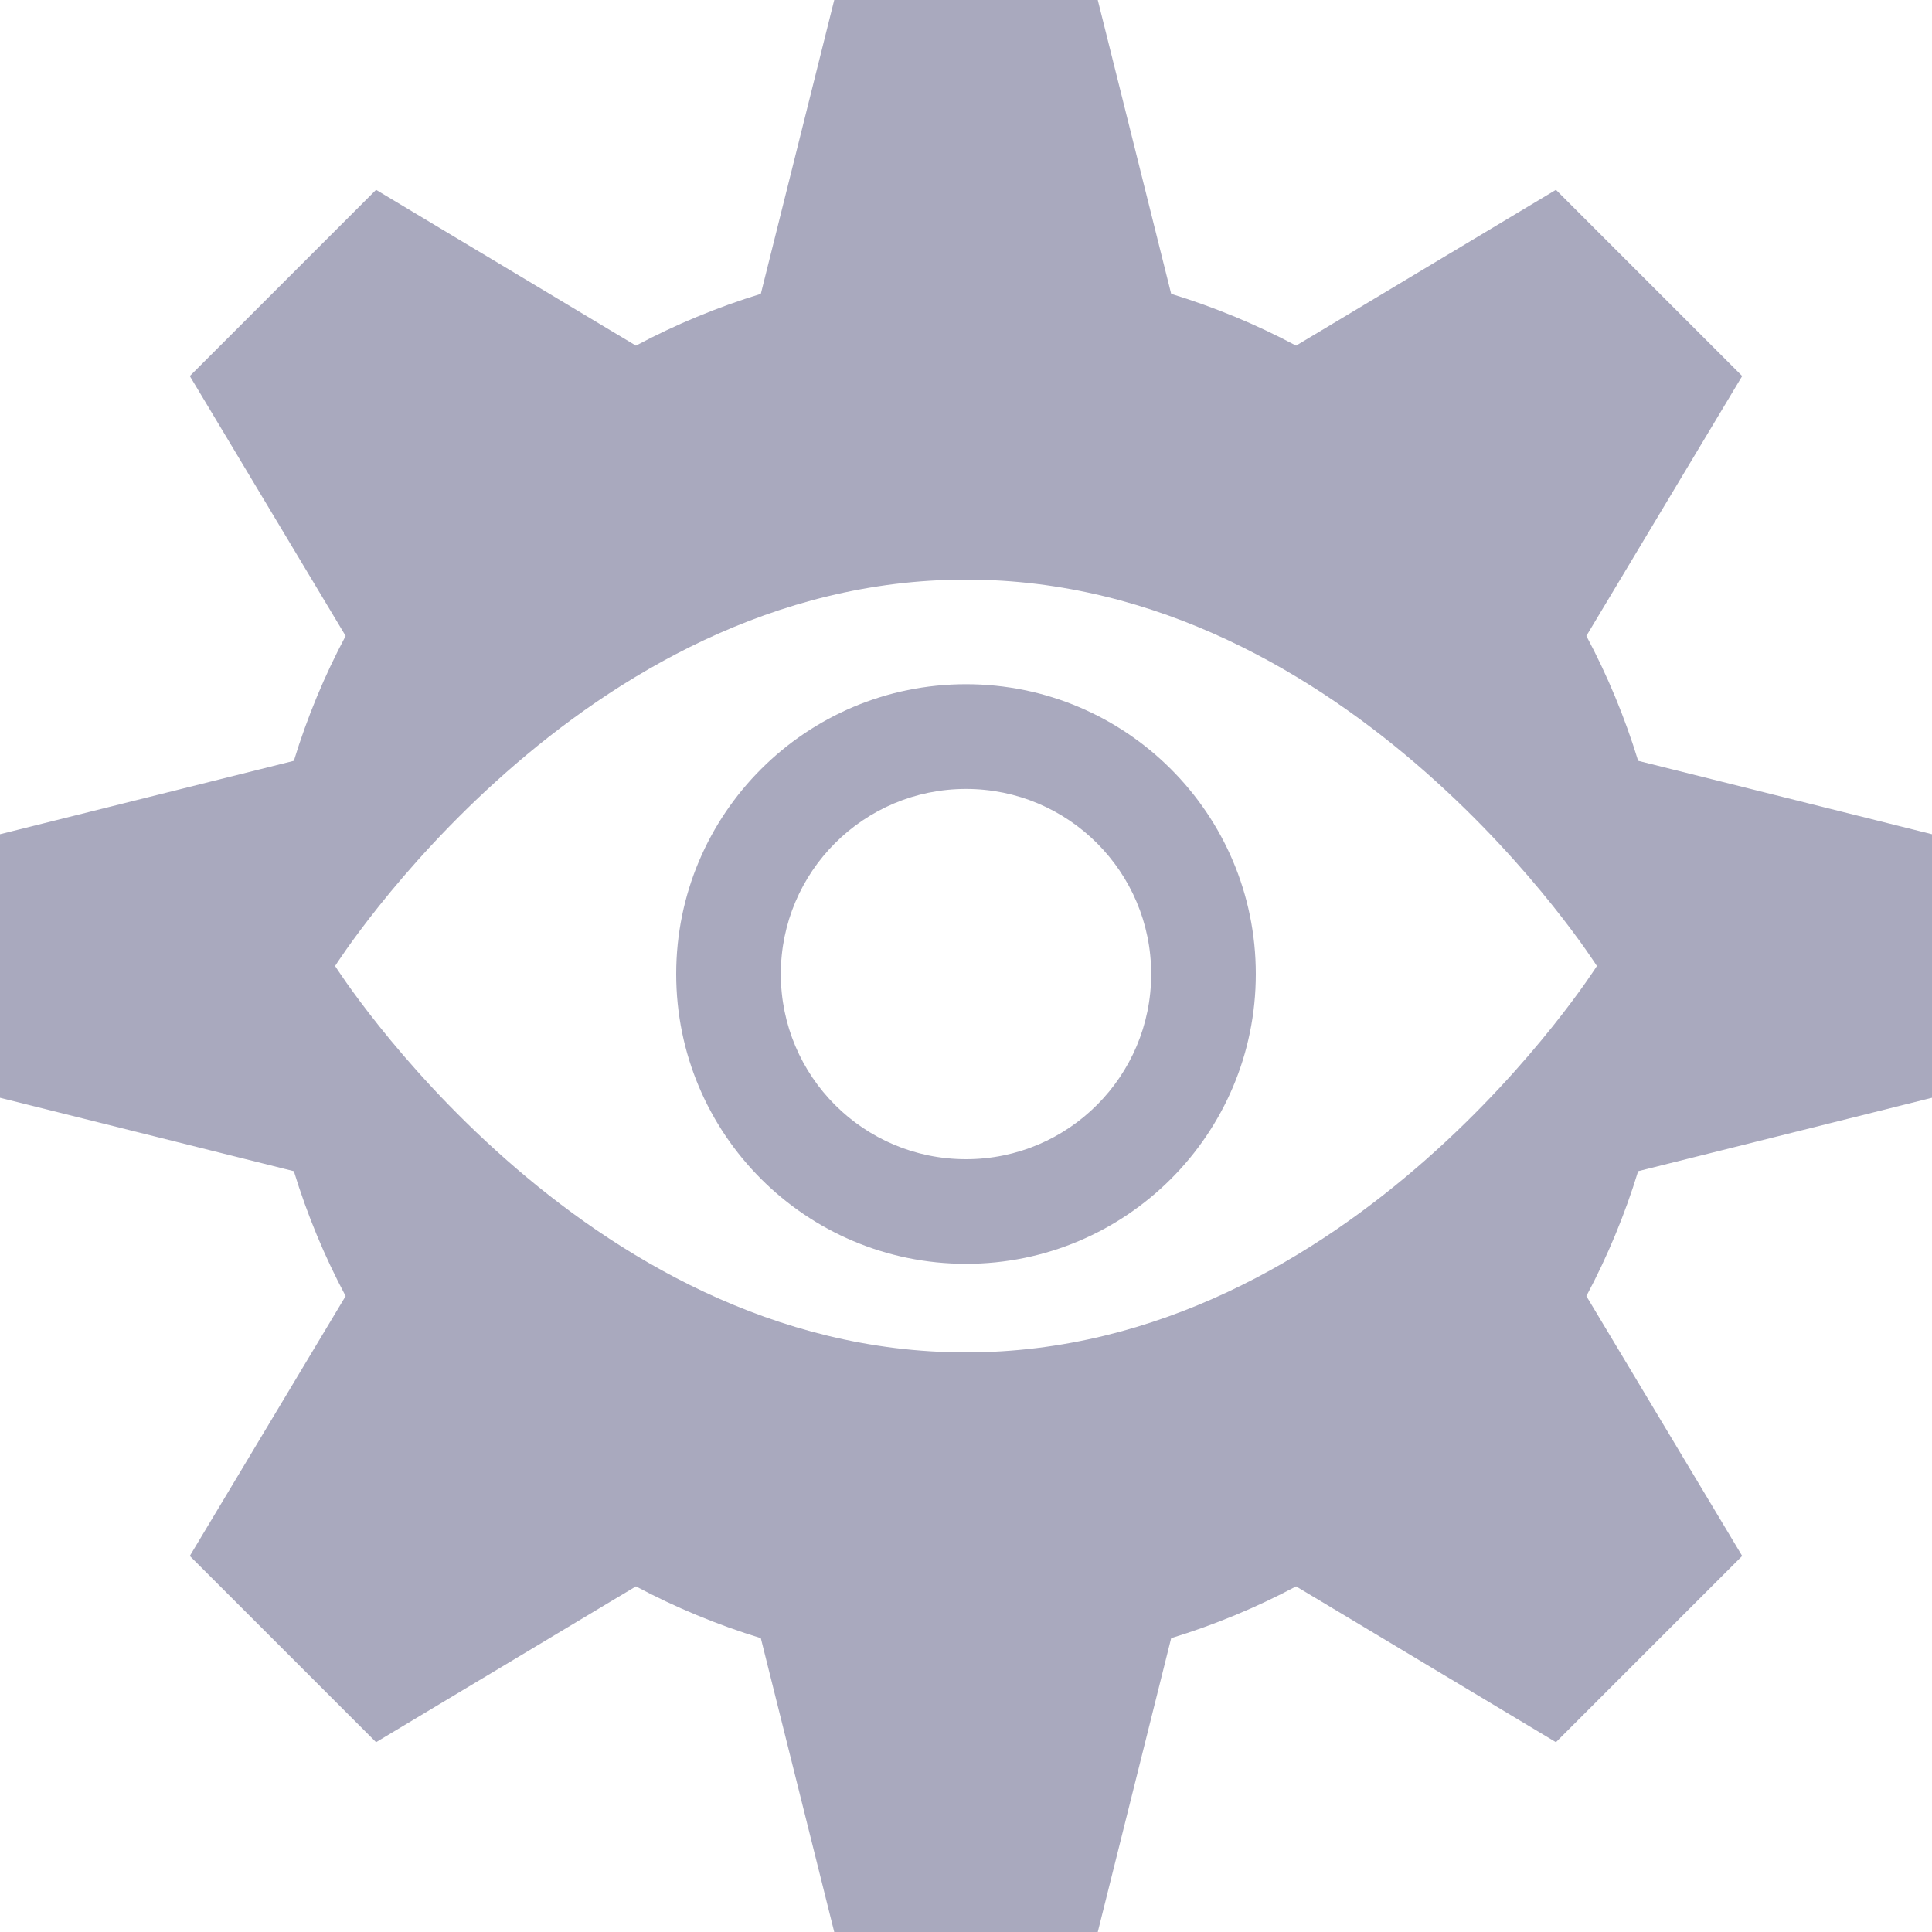 <svg width="20" height="20" viewBox="0 0 20 20" fill="none" xmlns="http://www.w3.org/2000/svg">
<path fill-rule="evenodd" clip-rule="evenodd" d="M8.636 0H11.364L12.124 3.042C12.575 3.18 13.008 3.36 13.417 3.578L16.107 1.965L18.035 3.893L16.422 6.583C16.64 6.992 16.82 7.425 16.958 7.876L20 8.636V11.364L16.958 12.124C16.82 12.575 16.64 13.008 16.422 13.417L18.035 16.107L16.107 18.035L13.417 16.422C13.008 16.64 12.575 16.82 12.124 16.958L11.364 20H8.636L7.876 16.958C7.425 16.82 6.992 16.64 6.583 16.422L3.893 18.035L1.965 16.107L3.578 13.417C3.36 13.008 3.18 12.575 3.042 12.124L0 11.364V8.636L3.042 7.876C3.18 7.425 3.36 6.992 3.578 6.583L1.965 3.893L3.893 1.965L6.583 3.578C6.992 3.36 7.425 3.18 7.876 3.042L8.636 0ZM10 14C14 14 16.531 10 16.531 10C16.531 10 14 6 10 6C6 6 3.469 10 3.469 10C3.469 10 6 14 10 14ZM10 13.083C11.657 13.083 13 11.74 13 10.083C13 8.426 11.657 7.083 10 7.083C8.343 7.083 7 8.426 7 10.083C7 11.74 8.343 13.083 10 13.083ZM10 12C11.059 12 11.917 11.142 11.917 10.083C11.917 9.025 11.059 8.167 10 8.167C8.941 8.167 8.083 9.025 8.083 10.083C8.083 11.142 8.941 12 10 12Z" fill="#A9A9BE"/>
</svg>
